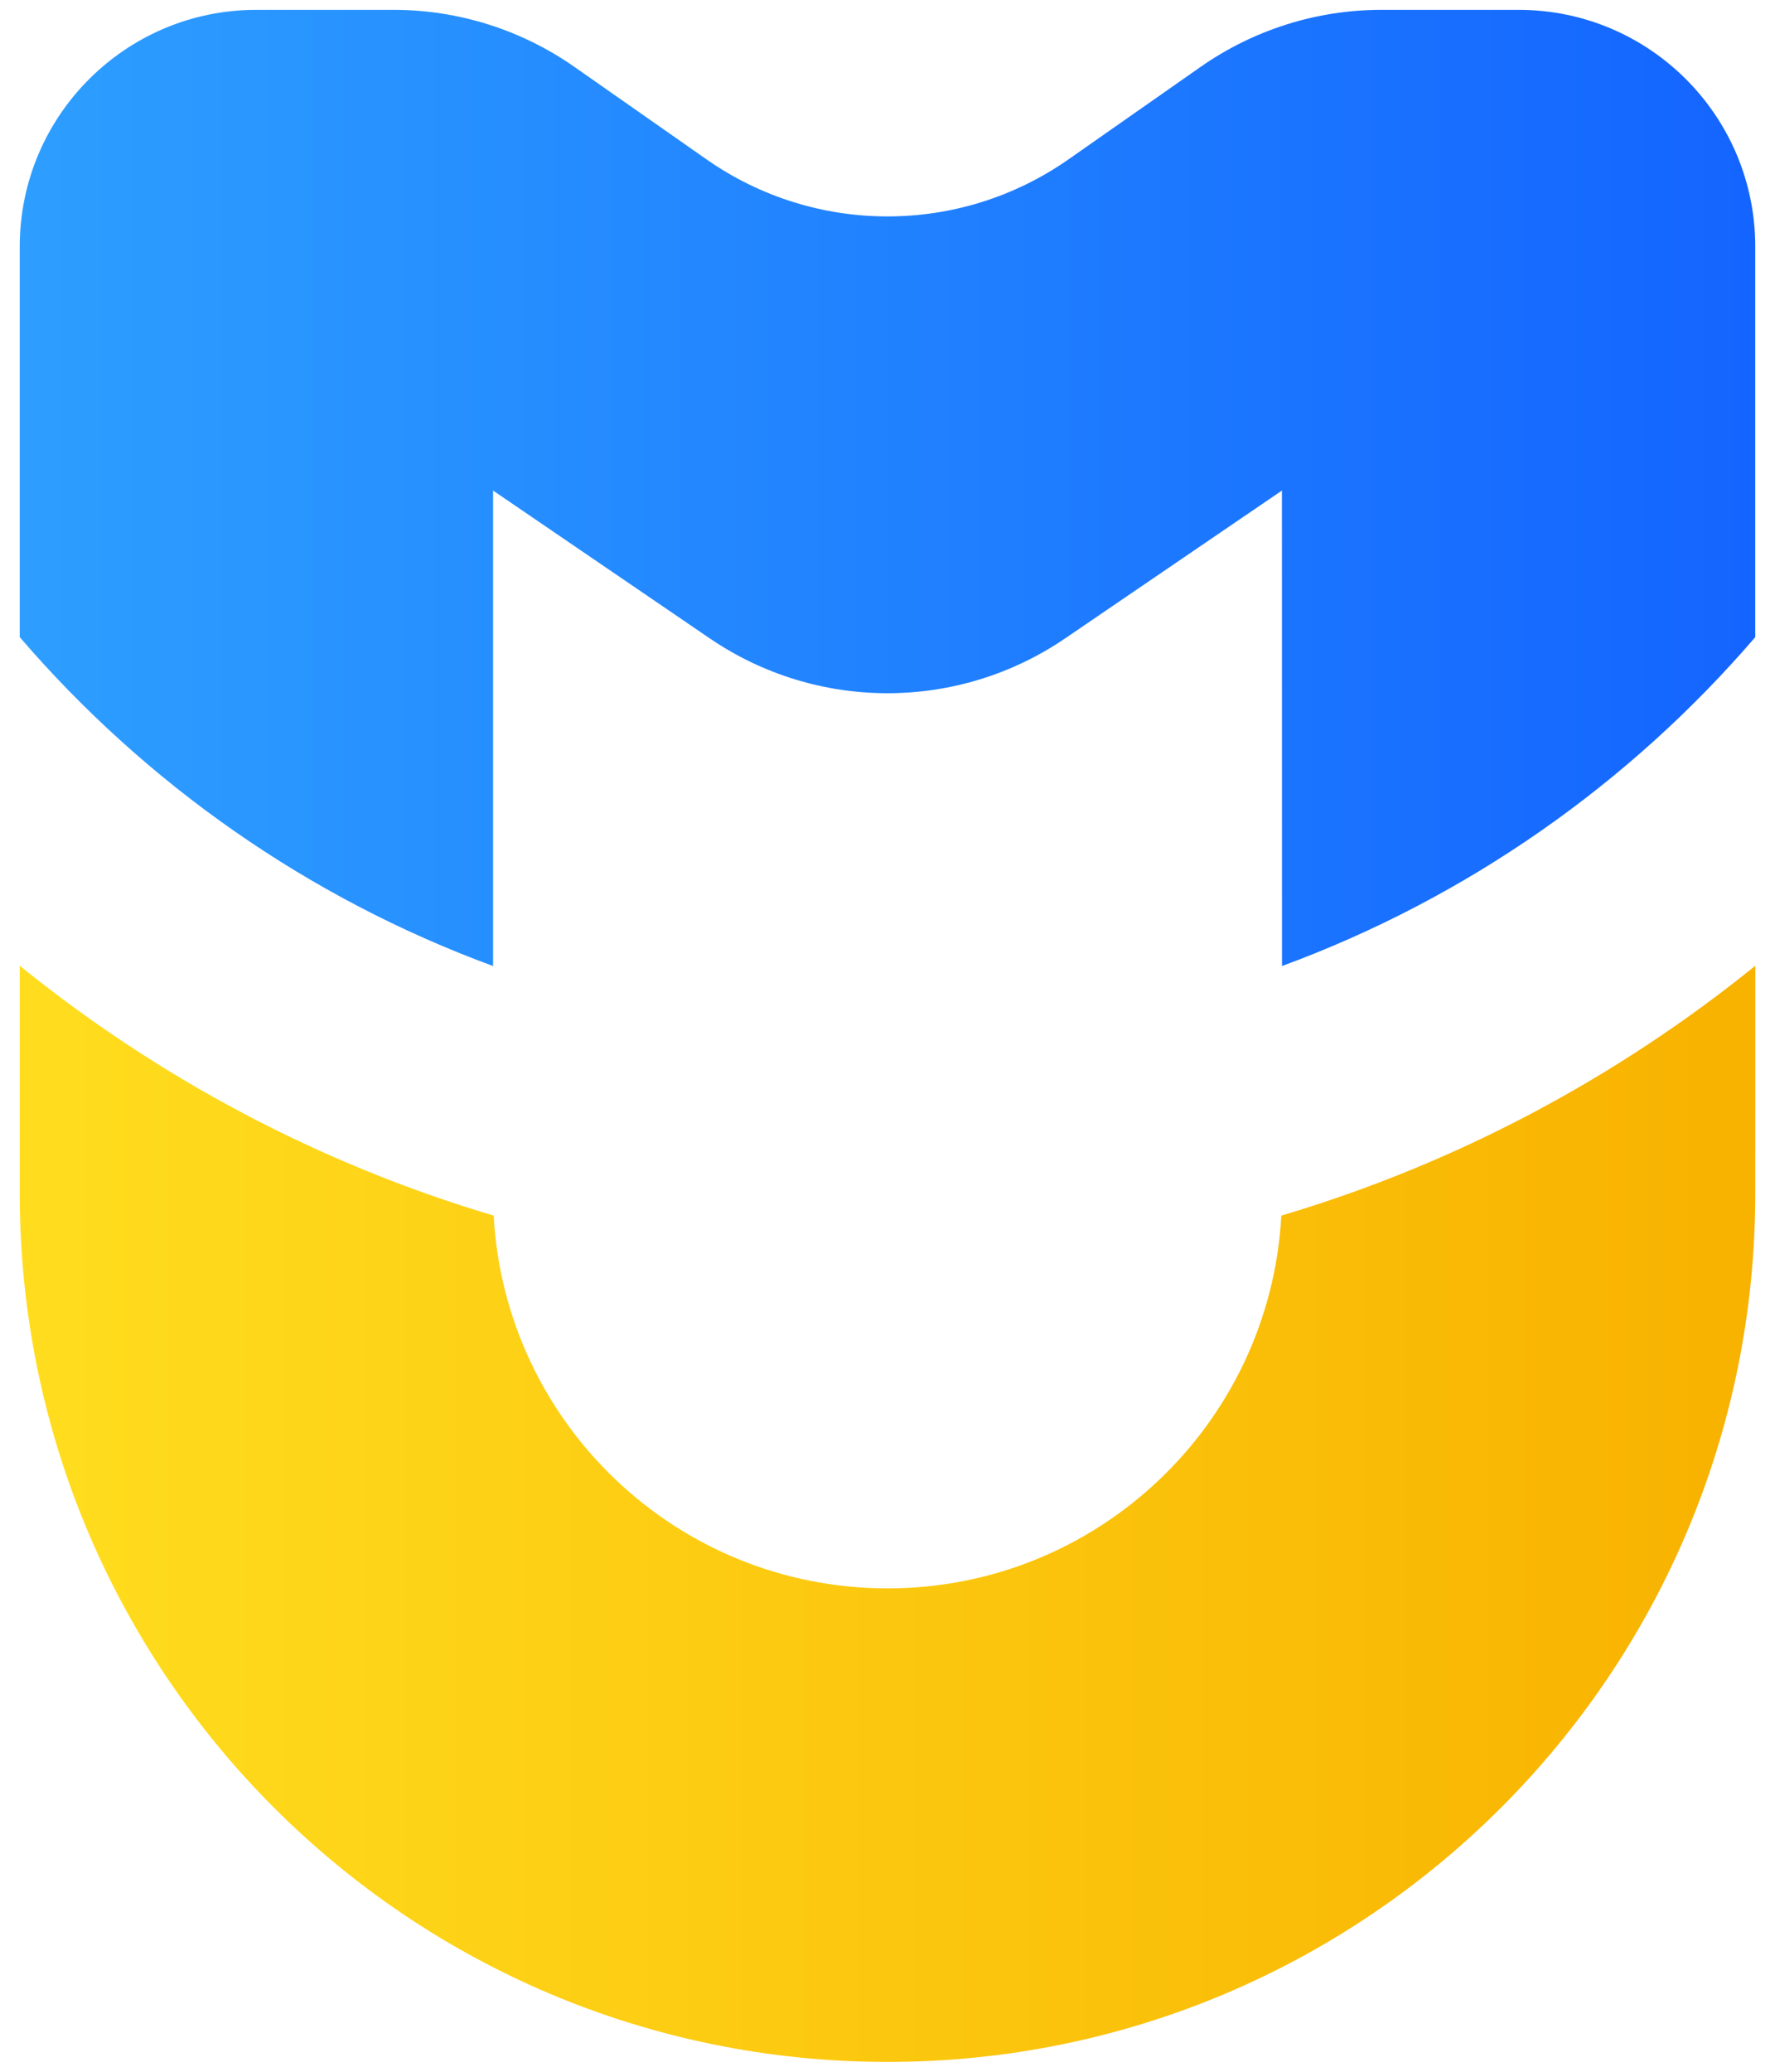 <?xml version="1.0" encoding="UTF-8"?>
<svg width="24px" height="28px" viewBox="0 0 24 28" version="1.1" xmlns="http://www.w3.org/2000/svg" xmlns:xlink="http://www.w3.org/1999/xlink">
    <title>logo1</title>
    <defs>
        <linearGradient x1="100%" y1="50%" x2="0%" y2="50%" id="linearGradient-1">
            <stop stop-color="#1465FF" offset="0%"></stop>
            <stop stop-color="#2D9EFF" offset="100%"></stop>
        </linearGradient>
        <linearGradient x1="99.872%" y1="50%" x2="-7.10542736e-13%" y2="50%" id="linearGradient-2">
            <stop stop-color="#F8B200" offset="0%"></stop>
            <stop stop-color="#FFDD1E" offset="100%"></stop>
        </linearGradient>
    </defs>
    <g id="logo" stroke="none" stroke-width="1" fill="none" fill-rule="evenodd">
        <g id="编组-21备份-4" transform="translate(-201, -16)">
            <g id="logo1" transform="translate(197, 14)">
                <path d="M11.768,2.905 L13.553,4.154 C15.022,5.182 16.978,5.182 18.447,4.154 L20.232,2.905 C20.949,2.403 21.803,2.133 22.678,2.133 L24.533,2.133 C26.301,2.133 27.733,3.566 27.733,5.333 L27.733,10.611 L27.733,10.611 C26.03,12.592 23.833,14.137 21.334,15.056 L21.333,8.63 L18.403,10.627 C16.953,11.616 15.047,11.616 13.597,10.628 L10.667,8.63 L10.667,8.63 L10.667,15.056 C8.167,14.138 5.97,12.592 4.267,10.611 L4.267,5.333 C4.267,3.566 5.699,2.133 7.467,2.133 L9.322,2.133 C10.197,2.133 11.051,2.403 11.768,2.905 Z" id="路径" fill="url(#linearGradient-1)"></path>
                <path d="M27.734,15.052 L27.733,18.133 C27.733,24.613 22.48,29.867 16,29.867 C9.52,29.867 4.267,24.613 4.267,18.133 L4.267,15.052 C6.138,16.566 8.308,17.726 10.675,18.429 C10.828,21.237 13.154,23.467 16,23.467 C18.846,23.467 21.172,21.237 21.325,18.429 C23.692,17.726 25.862,16.566 27.734,15.052 Z" id="路径" fill="url(#linearGradient-2)"></path>
            </g>
        </g>
    </g>
</svg>